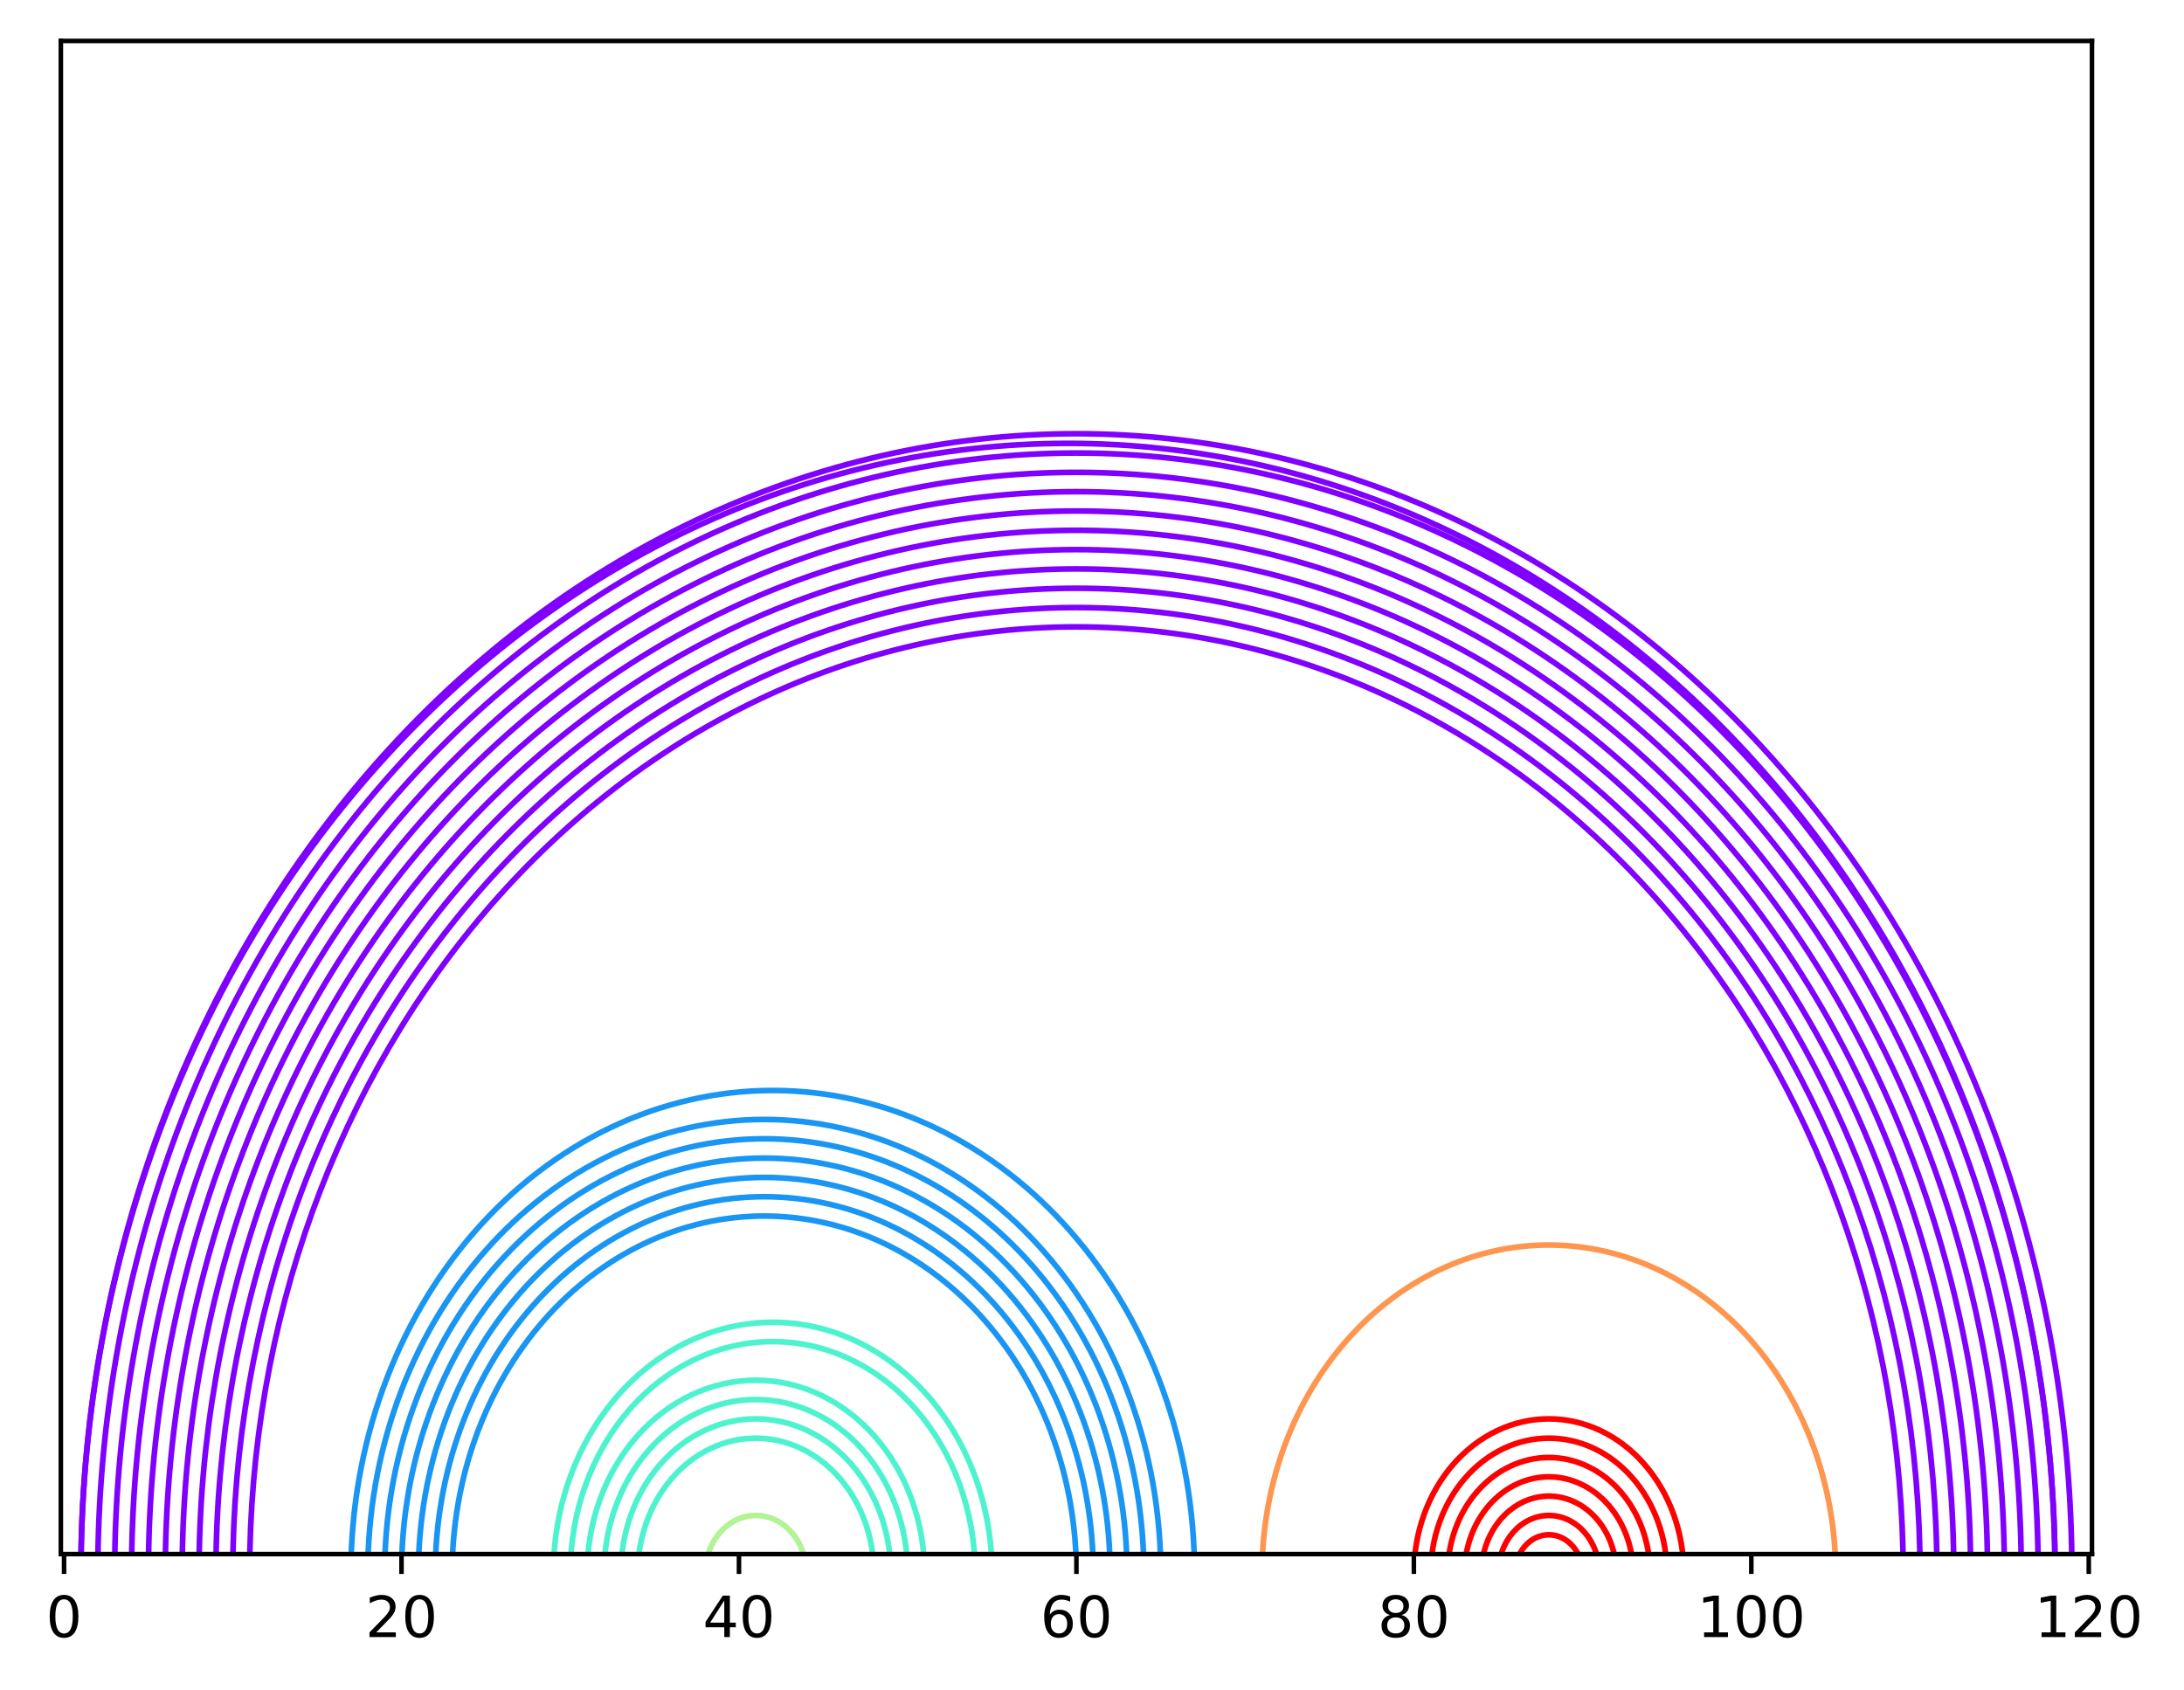 <?xml version="1.0" encoding="utf-8" standalone="no"?>
<!DOCTYPE svg PUBLIC "-//W3C//DTD SVG 1.1//EN"
  "http://www.w3.org/Graphics/SVG/1.1/DTD/svg11.dtd">
<!-- Created with matplotlib (https://matplotlib.org/) -->
<svg height="297.19pt" version="1.1" viewBox="0 0 384 297.19" width="384pt" xmlns="http://www.w3.org/2000/svg" xmlns:xlink="http://www.w3.org/1999/xlink">
 <defs>
  <style type="text/css">
*{stroke-linecap:butt;stroke-linejoin:round;}
  </style>
 </defs>
 <g id="figure_1">
  <g id="patch_1">
   <path d="M 0 297.19 
L 384 297.19 
L 384 0 
L 0 0 
z
" style="fill:#ffffff;"/>
  </g>
  <g id="axes_1">
   <g id="patch_2">
    <path d="M 10.7 273.312 
L 367.82 273.312 
L 367.82 7.2 
L 10.7 7.2 
z
" style="fill:#ffffff;"/>
   </g>
   <g id="patch_3">
    <path clip-path="url(#p79aad09deb)" d="M 14.23 276.709 
C 14.23 302.807 18.719 328.651 27.441 352.762 
C 36.162 376.873 48.946 398.782 65.061 417.236 
C 81.176 435.69 100.308 450.329 121.363 460.316 
C 142.418 470.303 164.987 475.444 187.777 475.444 
C 210.567 475.444 233.135 470.303 254.19 460.316 
C 275.245 450.329 294.378 435.69 310.493 417.236 
C 326.607 398.782 339.391 376.873 348.113 352.762 
C 356.834 328.651 361.323 302.807 361.323 276.709 
C 361.323 250.612 356.834 224.768 348.113 200.657 
C 339.391 176.546 326.607 154.636 310.493 136.183 
C 294.378 117.729 275.245 103.089 254.19 93.102 
C 233.135 83.115 210.567 77.974 187.777 77.974 
C 164.987 77.974 142.418 83.115 121.363 93.102 
C 100.308 103.089 81.176 117.729 65.061 136.183 
C 48.946 154.636 36.162 176.546 27.441 200.657 
C 18.719 224.768 14.23 250.612 14.23 276.709 
" style="fill:none;stroke:#8000ff;stroke-linejoin:miter;"/>
   </g>
   <g id="patch_4">
    <path clip-path="url(#p79aad09deb)" d="M 14.23 276.709 
C 14.23 303.03 18.758 329.095 27.554 353.412 
C 36.349 377.729 49.243 399.825 65.495 418.437 
C 81.748 437.048 101.044 451.813 122.279 461.885 
C 143.514 471.958 166.275 477.142 189.26 477.142 
C 212.245 477.142 235.006 471.958 256.241 461.885 
C 277.476 451.813 296.772 437.048 313.025 418.437 
C 329.277 399.825 342.171 377.729 350.966 353.412 
C 359.762 329.095 364.29 303.03 364.29 276.709 
C 364.29 250.389 359.762 224.324 350.966 200.007 
C 342.171 175.69 329.277 153.593 313.025 134.981 
C 296.772 116.37 277.476 101.605 256.241 91.533 
C 235.006 81.46 212.245 76.276 189.26 76.276 
C 166.275 76.276 143.514 81.46 122.279 91.533 
C 101.044 101.605 81.748 116.37 65.495 134.981 
C 49.243 153.593 36.349 175.69 27.554 200.007 
C 18.758 224.324 14.23 250.389 14.23 276.709 
" style="fill:none;stroke:#8000ff;stroke-linejoin:miter;"/>
   </g>
   <g id="patch_5">
    <path clip-path="url(#p79aad09deb)" d="M 17.197 276.709 
C 17.197 302.584 21.648 328.207 30.294 352.112 
C 38.941 376.017 51.616 397.739 67.593 416.035 
C 83.57 434.331 102.539 448.845 123.414 458.747 
C 144.289 468.649 166.665 473.745 189.26 473.745 
C 211.855 473.745 234.231 468.649 255.106 458.747 
C 275.981 448.845 294.95 434.331 310.927 416.035 
C 326.904 397.739 339.579 376.017 348.226 352.112 
C 356.872 328.207 361.323 302.584 361.323 276.709 
C 361.323 250.835 356.872 225.212 348.226 201.307 
C 339.579 177.402 326.904 155.68 310.927 137.384 
C 294.95 119.088 275.981 104.573 255.106 94.672 
C 234.231 84.77 211.855 79.673 189.26 79.673 
C 166.665 79.673 144.289 84.77 123.414 94.672 
C 102.539 104.573 83.57 119.088 67.593 137.384 
C 51.616 155.68 38.941 177.402 30.294 201.307 
C 21.648 225.212 17.197 250.835 17.197 276.709 
" style="fill:none;stroke:#8000ff;stroke-linejoin:miter;"/>
   </g>
   <g id="patch_6">
    <path clip-path="url(#p79aad09deb)" d="M 20.163 276.709 
C 20.163 302.138 24.537 327.319 33.035 350.812 
C 41.533 374.304 53.989 395.652 69.691 413.633 
C 85.392 431.613 104.034 445.877 124.55 455.608 
C 145.065 465.339 167.054 470.348 189.26 470.348 
C 211.466 470.348 233.455 465.339 253.97 455.608 
C 274.486 445.877 293.128 431.613 308.829 413.633 
C 324.531 395.652 336.987 374.304 345.485 350.812 
C 353.983 327.319 358.357 302.138 358.357 276.709 
C 358.357 251.281 353.983 226.1 345.485 202.607 
C 336.987 179.114 324.531 157.766 308.829 139.786 
C 293.128 121.805 274.486 107.541 253.97 97.81 
C 233.455 88.079 211.466 83.07 189.26 83.07 
C 167.054 83.07 145.065 88.079 124.55 97.81 
C 104.034 107.541 85.392 121.805 69.691 139.786 
C 53.989 157.766 41.533 179.114 33.035 202.607 
C 24.537 226.1 20.163 251.281 20.163 276.709 
" style="fill:none;stroke:#8000ff;stroke-linejoin:miter;"/>
   </g>
   <g id="patch_7">
    <path clip-path="url(#p79aad09deb)" d="M 23.13 276.709 
C 23.13 301.691 27.427 326.431 35.776 349.512 
C 44.125 372.592 56.362 393.565 71.788 411.23 
C 87.215 428.896 105.529 442.909 125.685 452.47 
C 145.84 462.03 167.444 466.951 189.26 466.951 
C 211.076 466.951 232.68 462.03 252.835 452.47 
C 272.991 442.909 291.305 428.896 306.732 411.23 
C 322.158 393.565 334.395 372.592 342.744 349.512 
C 351.093 326.431 355.39 301.691 355.39 276.709 
C 355.39 251.727 351.093 226.987 342.744 203.907 
C 334.395 180.826 322.158 159.853 306.732 142.188 
C 291.305 124.523 272.991 110.509 252.835 100.949 
C 232.68 91.388 211.076 86.467 189.26 86.467 
C 167.444 86.467 145.84 91.388 125.685 100.949 
C 105.529 110.509 87.215 124.523 71.788 142.188 
C 56.362 159.853 44.125 180.826 35.776 203.907 
C 27.427 226.987 23.13 251.727 23.13 276.709 
" style="fill:none;stroke:#8000ff;stroke-linejoin:miter;"/>
   </g>
   <g id="patch_8">
    <path clip-path="url(#p79aad09deb)" d="M 26.097 276.709 
C 26.097 301.245 30.317 325.543 38.517 348.212 
C 46.716 370.88 58.735 391.479 73.886 408.828 
C 89.037 426.178 107.025 439.941 126.82 449.331 
C 146.616 458.721 167.834 463.554 189.26 463.554 
C 210.686 463.554 231.904 458.721 251.7 449.331 
C 271.495 439.941 289.483 426.178 304.634 408.828 
C 319.785 391.479 331.804 370.88 340.003 348.212 
C 348.203 325.543 352.423 301.245 352.423 276.709 
C 352.423 252.173 348.203 227.875 340.003 205.207 
C 331.804 182.538 319.785 161.94 304.634 144.59 
C 289.483 127.24 271.495 113.477 251.7 104.087 
C 231.904 94.698 210.686 89.865 189.26 89.865 
C 167.834 89.865 146.616 94.698 126.82 104.087 
C 107.025 113.477 89.037 127.24 73.886 144.59 
C 58.735 161.94 46.716 182.538 38.517 205.207 
C 30.317 227.875 26.097 252.173 26.097 276.709 
" style="fill:none;stroke:#8000ff;stroke-linejoin:miter;"/>
   </g>
   <g id="patch_9">
    <path clip-path="url(#p79aad09deb)" d="M 29.063 276.709 
C 29.063 300.799 33.207 324.655 41.258 346.911 
C 49.308 369.168 61.109 389.392 75.984 406.426 
C 90.859 423.46 108.52 436.974 127.955 446.192 
C 147.391 455.411 168.223 460.157 189.26 460.157 
C 210.297 460.157 231.129 455.411 250.565 446.192 
C 270 436.974 287.661 423.46 302.536 406.426 
C 317.411 389.392 329.212 369.168 337.262 346.911 
C 345.313 324.655 349.457 300.799 349.457 276.709 
C 349.457 252.619 345.313 228.763 337.262 206.507 
C 329.212 184.251 317.411 164.027 302.536 146.992 
C 287.661 129.958 270 116.445 250.565 107.226 
C 231.129 98.007 210.297 93.262 189.26 93.262 
C 168.223 93.262 147.391 98.007 127.955 107.226 
C 108.52 116.445 90.859 129.958 75.984 146.992 
C 61.109 164.027 49.308 184.251 41.258 206.507 
C 33.207 228.763 29.063 252.619 29.063 276.709 
" style="fill:none;stroke:#8000ff;stroke-linejoin:miter;"/>
   </g>
   <g id="patch_10">
    <path clip-path="url(#p79aad09deb)" d="M 32.03 276.709 
C 32.03 300.353 36.097 323.767 43.998 345.611 
C 51.9 367.456 63.482 387.305 78.082 404.024 
C 92.681 420.743 110.015 434.006 129.091 443.054 
C 148.166 452.102 168.613 456.759 189.26 456.759 
C 209.907 456.759 230.354 452.102 249.429 443.054 
C 268.505 434.006 285.839 420.743 300.438 404.024 
C 315.038 387.305 326.62 367.456 334.522 345.611 
C 342.423 323.767 346.49 300.353 346.49 276.709 
C 346.49 253.065 342.423 229.651 334.522 207.807 
C 326.62 185.963 315.038 166.113 300.438 149.394 
C 285.839 132.676 268.505 119.413 249.429 110.364 
C 230.354 101.316 209.907 96.659 189.26 96.659 
C 168.613 96.659 148.166 101.316 129.091 110.364 
C 110.015 119.413 92.681 132.676 78.082 149.394 
C 63.482 166.113 51.9 185.963 43.998 207.807 
C 36.097 229.651 32.03 253.065 32.03 276.709 
" style="fill:none;stroke:#8000ff;stroke-linejoin:miter;"/>
   </g>
   <g id="patch_11">
    <path clip-path="url(#p79aad09deb)" d="M 34.997 276.709 
C 34.997 299.907 38.987 322.879 46.739 344.311 
C 54.491 365.743 65.855 385.218 80.179 401.622 
C 94.504 418.025 111.51 431.038 130.226 439.915 
C 148.942 448.793 169.002 453.362 189.26 453.362 
C 209.518 453.362 229.578 448.793 248.294 439.915 
C 267.01 431.038 284.016 418.025 298.341 401.622 
C 312.665 385.218 324.029 365.743 331.781 344.311 
C 339.533 322.879 343.523 299.907 343.523 276.709 
C 343.523 253.511 339.533 230.539 331.781 209.107 
C 324.029 187.675 312.665 168.2 298.341 151.797 
C 284.016 135.393 267.01 122.38 248.294 113.503 
C 229.578 104.626 209.518 100.056 189.26 100.056 
C 169.002 100.056 148.942 104.626 130.226 113.503 
C 111.51 122.38 94.504 135.393 80.179 151.797 
C 65.855 168.2 54.491 187.675 46.739 209.107 
C 38.987 230.539 34.997 253.511 34.997 276.709 
" style="fill:none;stroke:#8000ff;stroke-linejoin:miter;"/>
   </g>
   <g id="patch_12">
    <path clip-path="url(#p79aad09deb)" d="M 37.963 276.709 
C 37.963 299.461 41.877 321.991 49.48 343.011 
C 57.083 364.031 68.228 383.132 82.277 399.22 
C 96.326 415.308 113.005 428.07 131.361 436.777 
C 149.717 445.483 169.392 449.965 189.26 449.965 
C 209.128 449.965 228.803 445.483 247.159 436.777 
C 265.515 428.07 282.194 415.308 296.243 399.22 
C 310.292 383.132 321.437 364.031 329.04 343.011 
C 336.643 321.991 340.557 299.461 340.557 276.709 
C 340.557 253.957 336.643 231.427 329.04 210.407 
C 321.437 189.387 310.292 170.287 296.243 154.199 
C 282.194 138.111 265.515 125.348 247.159 116.642 
C 228.803 107.935 209.128 103.453 189.26 103.453 
C 169.392 103.453 149.717 107.935 131.361 116.642 
C 113.005 125.348 96.326 138.111 82.277 154.199 
C 68.228 170.287 57.083 189.387 49.48 210.407 
C 41.877 231.427 37.963 253.957 37.963 276.709 
" style="fill:none;stroke:#8000ff;stroke-linejoin:miter;"/>
   </g>
   <g id="patch_13">
    <path clip-path="url(#p79aad09deb)" d="M 40.93 276.709 
C 40.93 299.015 44.767 321.104 52.221 341.711 
C 59.675 362.319 70.601 381.045 84.375 396.817 
C 98.148 412.59 114.501 425.102 132.496 433.638 
C 150.492 442.174 169.781 446.568 189.26 446.568 
C 208.739 446.568 228.028 442.174 246.024 433.638 
C 264.019 425.102 280.372 412.59 294.145 396.817 
C 307.919 381.045 318.845 362.319 326.299 341.711 
C 333.753 321.104 337.59 299.015 337.59 276.709 
C 337.59 254.404 333.753 232.315 326.299 211.707 
C 318.845 191.099 307.919 172.373 294.145 156.601 
C 280.372 140.828 264.019 128.316 246.024 119.78 
C 228.028 111.244 208.739 106.85 189.26 106.85 
C 169.781 106.85 150.492 111.244 132.496 119.78 
C 114.501 128.316 98.148 140.828 84.375 156.601 
C 70.601 172.373 59.675 191.099 52.221 211.707 
C 44.767 232.315 40.93 254.404 40.93 276.709 
" style="fill:none;stroke:#8000ff;stroke-linejoin:miter;"/>
   </g>
   <g id="patch_14">
    <path clip-path="url(#p79aad09deb)" d="M 43.896 276.709 
C 43.896 298.569 47.656 320.216 54.961 340.411 
C 62.267 360.607 72.974 378.958 86.472 394.415 
C 99.97 409.872 115.996 422.134 133.632 430.5 
C 151.268 438.865 170.171 443.171 189.26 443.171 
C 208.349 443.171 227.252 438.865 244.888 430.5 
C 262.524 422.134 278.55 409.872 292.048 394.415 
C 305.546 378.958 316.253 360.607 323.559 340.411 
C 330.864 320.216 334.624 298.569 334.624 276.709 
C 334.624 254.85 330.864 233.203 323.559 213.007 
C 316.253 192.812 305.546 174.46 292.048 159.003 
C 278.55 143.546 262.524 131.284 244.888 122.919 
C 227.252 114.553 208.349 110.248 189.26 110.248 
C 170.171 110.248 151.268 114.553 133.632 122.919 
C 115.996 131.284 99.97 143.546 86.472 159.003 
C 72.974 174.46 62.267 192.812 54.961 213.007 
C 47.656 233.203 43.896 254.85 43.896 276.709 
" style="fill:none;stroke:#8000ff;stroke-linejoin:miter;"/>
   </g>
   <g id="patch_15">
    <path clip-path="url(#p79aad09deb)" d="M 61.696 276.709 
C 61.696 287.862 63.614 298.906 67.341 309.21 
C 71.068 319.514 76.532 328.877 83.418 336.763 
C 90.305 344.65 98.481 350.906 107.479 355.174 
C 116.477 359.442 126.122 361.639 135.861 361.639 
C 145.6 361.639 155.245 359.442 164.243 355.174 
C 173.241 350.906 181.417 344.65 188.304 336.763 
C 195.19 328.877 200.654 319.514 204.381 309.21 
C 208.108 298.906 210.026 287.862 210.026 276.709 
C 210.026 265.556 208.108 254.512 204.381 244.208 
C 200.654 233.904 195.19 224.541 188.304 216.655 
C 181.417 208.769 173.241 202.513 164.243 198.245 
C 155.245 193.977 145.6 191.78 135.861 191.78 
C 126.122 191.78 116.477 193.977 107.479 198.245 
C 98.481 202.513 90.305 208.769 83.418 216.655 
C 76.532 224.541 71.068 233.904 67.341 244.208 
C 63.614 254.512 61.696 265.556 61.696 276.709 
" style="fill:none;stroke:#1996f3;stroke-linejoin:miter;"/>
   </g>
   <g id="patch_16">
    <path clip-path="url(#p79aad09deb)" d="M 64.663 276.709 
C 64.663 287.193 66.466 297.575 69.969 307.26 
C 73.473 316.946 78.608 325.747 85.082 333.16 
C 91.555 340.573 99.241 346.454 107.699 350.466 
C 116.157 354.478 125.223 356.543 134.378 356.543 
C 143.533 356.543 152.599 354.478 161.057 350.466 
C 169.515 346.454 177.2 340.573 183.674 333.16 
C 190.147 325.747 195.283 316.946 198.786 307.26 
C 202.29 297.575 204.093 287.193 204.093 276.709 
C 204.093 266.226 202.29 255.844 198.786 246.158 
C 195.283 236.473 190.147 227.671 183.674 220.258 
C 177.2 212.845 169.515 206.964 161.057 202.953 
C 152.599 198.941 143.533 196.876 134.378 196.876 
C 125.223 196.876 116.157 198.941 107.699 202.953 
C 99.241 206.964 91.555 212.845 85.082 220.258 
C 78.608 227.671 73.473 236.473 69.969 246.158 
C 66.466 255.844 64.663 266.226 64.663 276.709 
" style="fill:none;stroke:#1996f3;stroke-linejoin:miter;"/>
   </g>
   <g id="patch_17">
    <path clip-path="url(#p79aad09deb)" d="M 67.629 276.709 
C 67.629 286.747 69.356 296.687 72.71 305.96 
C 76.064 315.234 80.981 323.66 87.179 330.758 
C 93.377 337.856 100.736 343.486 108.834 347.327 
C 116.932 351.168 125.612 353.146 134.378 353.146 
C 143.143 353.146 151.823 351.168 159.921 347.327 
C 168.02 343.486 175.378 337.856 181.576 330.758 
C 187.774 323.66 192.691 315.234 196.045 305.96 
C 199.4 296.687 201.126 286.747 201.126 276.709 
C 201.126 266.672 199.4 256.732 196.045 247.458 
C 192.691 238.185 187.774 229.758 181.576 222.66 
C 175.378 215.563 168.02 209.932 159.921 206.091 
C 151.823 202.25 143.143 200.273 134.378 200.273 
C 125.612 200.273 116.932 202.25 108.834 206.091 
C 100.736 209.932 93.377 215.563 87.179 222.66 
C 80.981 229.758 76.064 238.185 72.71 247.458 
C 69.356 256.732 67.629 266.672 67.629 276.709 
" style="fill:none;stroke:#1996f3;stroke-linejoin:miter;"/>
   </g>
   <g id="patch_18">
    <path clip-path="url(#p79aad09deb)" d="M 70.596 276.709 
C 70.596 286.301 72.246 295.799 75.451 304.66 
C 78.656 313.521 83.355 321.574 89.277 328.356 
C 95.2 335.138 102.231 340.518 109.969 344.189 
C 117.708 347.859 126.002 349.748 134.378 349.748 
C 142.754 349.748 151.048 347.859 158.786 344.189 
C 166.524 340.518 173.556 335.138 179.478 328.356 
C 185.401 321.574 190.099 313.521 193.305 304.66 
C 196.51 295.799 198.16 286.301 198.16 276.709 
C 198.16 267.118 196.51 257.62 193.305 248.758 
C 190.099 239.897 185.401 231.845 179.478 225.063 
C 173.556 218.28 166.524 212.9 158.786 209.23 
C 151.048 205.559 142.754 203.67 134.378 203.67 
C 126.002 203.67 117.708 205.559 109.969 209.23 
C 102.231 212.9 95.2 218.28 89.277 225.063 
C 83.355 231.845 78.656 239.897 75.451 248.758 
C 72.246 257.62 70.596 267.118 70.596 276.709 
" style="fill:none;stroke:#1996f3;stroke-linejoin:miter;"/>
   </g>
   <g id="patch_19">
    <path clip-path="url(#p79aad09deb)" d="M 73.562 276.709 
C 73.562 285.854 75.135 294.911 78.192 303.36 
C 81.248 311.809 85.728 319.487 91.375 325.954 
C 97.022 332.42 103.726 337.55 111.105 341.05 
C 118.483 344.55 126.392 346.351 134.378 346.351 
C 142.364 346.351 150.273 344.55 157.651 341.05 
C 165.029 337.55 171.734 332.42 177.381 325.954 
C 183.028 319.487 187.508 311.809 190.564 303.36 
C 193.62 294.911 195.193 285.854 195.193 276.709 
C 195.193 267.564 193.62 258.507 190.564 250.058 
C 187.508 241.609 183.028 233.932 177.381 227.465 
C 171.734 220.998 165.029 215.868 157.651 212.368 
C 150.273 208.869 142.364 207.067 134.378 207.067 
C 126.392 207.067 118.483 208.869 111.105 212.368 
C 103.726 215.868 97.022 220.998 91.375 227.465 
C 85.728 233.932 81.248 241.609 78.192 250.058 
C 75.135 258.507 73.562 267.564 73.562 276.709 
" style="fill:none;stroke:#1996f3;stroke-linejoin:miter;"/>
   </g>
   <g id="patch_20">
    <path clip-path="url(#p79aad09deb)" d="M 76.529 276.709 
C 76.529 285.408 78.025 294.023 80.932 302.06 
C 83.84 310.097 88.101 317.4 93.473 323.551 
C 98.844 329.703 105.222 334.582 112.24 337.911 
C 119.258 341.241 126.781 342.954 134.378 342.954 
C 141.974 342.954 149.497 341.241 156.516 337.911 
C 163.534 334.582 169.911 329.703 175.283 323.551 
C 180.655 317.4 184.916 310.097 187.823 302.06 
C 190.73 294.023 192.227 285.408 192.227 276.709 
C 192.227 268.01 190.73 259.395 187.823 251.358 
C 184.916 243.321 180.655 236.018 175.283 229.867 
C 169.911 223.716 163.534 218.836 156.516 215.507 
C 149.497 212.178 141.974 210.464 134.378 210.464 
C 126.781 210.464 119.258 212.178 112.24 215.507 
C 105.222 218.836 98.844 223.716 93.473 229.867 
C 88.101 236.018 83.84 243.321 80.932 251.358 
C 78.025 259.395 76.529 268.01 76.529 276.709 
" style="fill:none;stroke:#1996f3;stroke-linejoin:miter;"/>
   </g>
   <g id="patch_21">
    <path clip-path="url(#p79aad09deb)" d="M 79.496 276.709 
C 79.496 284.962 80.915 293.135 83.673 300.76 
C 86.431 308.385 90.474 315.313 95.57 321.149 
C 100.666 326.985 106.717 331.615 113.375 334.773 
C 120.034 337.931 127.171 339.557 134.378 339.557 
C 141.585 339.557 148.722 337.931 155.38 334.773 
C 162.039 331.615 168.089 326.985 173.185 321.149 
C 178.282 315.313 182.324 308.385 185.082 300.76 
C 187.84 293.135 189.26 284.962 189.26 276.709 
C 189.26 268.456 187.84 260.283 185.082 252.658 
C 182.324 245.034 178.282 238.105 173.185 232.269 
C 168.089 226.433 162.039 221.804 155.38 218.645 
C 148.722 215.487 141.585 213.861 134.378 213.861 
C 127.171 213.861 120.034 215.487 113.375 218.645 
C 106.717 221.804 100.666 226.433 95.57 232.269 
C 90.474 238.105 86.431 245.034 83.673 252.658 
C 80.915 260.283 79.496 268.456 79.496 276.709 
" style="fill:none;stroke:#1996f3;stroke-linejoin:miter;"/>
   </g>
   <g id="patch_22">
    <path clip-path="url(#p79aad09deb)" d="M 97.295 276.709 
C 97.295 282.509 98.293 288.252 100.231 293.61 
C 102.169 298.968 105.01 303.836 108.591 307.937 
C 112.172 312.038 116.424 315.291 121.103 317.511 
C 125.781 319.73 130.797 320.872 135.861 320.872 
C 140.926 320.872 145.941 319.73 150.62 317.511 
C 155.299 315.291 159.55 312.038 163.131 307.937 
C 166.712 303.836 169.553 298.968 171.491 293.61 
C 173.429 288.252 174.427 282.509 174.427 276.709 
C 174.427 270.91 173.429 265.167 171.491 259.809 
C 169.553 254.451 166.712 249.582 163.131 245.481 
C 159.55 241.38 155.299 238.127 150.62 235.908 
C 145.941 233.688 140.926 232.546 135.861 232.546 
C 130.797 232.546 125.781 233.688 121.103 235.908 
C 116.424 238.127 112.172 241.38 108.591 245.481 
C 105.01 249.582 102.169 254.451 100.231 259.809 
C 98.293 265.167 97.295 270.91 97.295 276.709 
" style="fill:none;stroke:#4df3ce;stroke-linejoin:miter;"/>
   </g>
   <g id="patch_23">
    <path clip-path="url(#p79aad09deb)" d="M 100.262 276.709 
C 100.262 282.063 101.183 287.364 102.972 292.31 
C 104.761 297.256 107.383 301.75 110.689 305.535 
C 113.994 309.321 117.919 312.323 122.238 314.372 
C 126.557 316.421 131.186 317.475 135.861 317.475 
C 140.536 317.475 145.165 316.421 149.484 314.372 
C 153.803 312.323 157.728 309.321 161.034 305.535 
C 164.339 301.75 166.962 297.256 168.751 292.31 
C 170.54 287.364 171.46 282.063 171.46 276.709 
C 171.46 271.356 170.54 266.055 168.751 261.109 
C 166.962 256.163 164.339 251.669 161.034 247.883 
C 157.728 244.098 153.803 241.095 149.484 239.046 
C 145.165 236.998 140.536 235.943 135.861 235.943 
C 131.186 235.943 126.557 236.998 122.238 239.046 
C 117.919 241.095 113.994 244.098 110.689 247.883 
C 107.383 251.669 104.761 256.163 102.972 261.109 
C 101.183 266.055 100.262 271.356 100.262 276.709 
" style="fill:none;stroke:#4df3ce;stroke-linejoin:miter;"/>
   </g>
   <g id="patch_24">
    <path clip-path="url(#p79aad09deb)" d="M 103.228 276.709 
C 103.228 281.17 103.996 285.588 105.487 289.71 
C 106.977 293.831 109.163 297.576 111.917 300.731 
C 114.672 303.885 117.943 306.388 121.542 308.095 
C 125.141 309.802 128.999 310.681 132.894 310.681 
C 136.79 310.681 140.648 309.802 144.247 308.095 
C 147.846 306.388 151.117 303.885 153.872 300.731 
C 156.626 297.576 158.812 293.831 160.302 289.71 
C 161.793 285.588 162.561 281.17 162.561 276.709 
C 162.561 272.248 161.793 267.83 160.302 263.709 
C 158.812 259.587 156.626 255.842 153.872 252.688 
C 151.117 249.533 147.846 247.031 144.247 245.323 
C 140.648 243.616 136.79 242.737 132.894 242.737 
C 128.999 242.737 125.141 243.616 121.542 245.323 
C 117.943 247.031 114.672 249.533 111.917 252.688 
C 109.163 255.842 106.977 259.587 105.487 263.709 
C 103.996 267.83 103.228 272.248 103.228 276.709 
" style="fill:none;stroke:#4df3ce;stroke-linejoin:miter;"/>
   </g>
   <g id="patch_25">
    <path clip-path="url(#p79aad09deb)" d="M 106.195 276.709 
C 106.195 280.724 106.886 284.7 108.227 288.41 
C 109.569 292.119 111.536 295.49 114.015 298.329 
C 116.494 301.168 119.438 303.42 122.677 304.956 
C 125.916 306.493 129.388 307.284 132.894 307.284 
C 136.401 307.284 139.873 306.493 143.112 304.956 
C 146.351 303.42 149.295 301.168 151.774 298.329 
C 154.253 295.49 156.22 292.119 157.562 288.41 
C 158.903 284.7 159.594 280.724 159.594 276.709 
C 159.594 272.694 158.903 268.718 157.562 265.009 
C 156.22 261.299 154.253 257.929 151.774 255.09 
C 149.295 252.251 146.351 249.998 143.112 248.462 
C 139.873 246.925 136.401 246.135 132.894 246.135 
C 129.388 246.135 125.916 246.925 122.677 248.462 
C 119.438 249.998 116.494 252.251 114.015 255.09 
C 111.536 257.929 109.569 261.299 108.227 265.009 
C 106.886 268.718 106.195 272.694 106.195 276.709 
" style="fill:none;stroke:#4df3ce;stroke-linejoin:miter;"/>
   </g>
   <g id="patch_26">
    <path clip-path="url(#p79aad09deb)" d="M 109.162 276.709 
C 109.162 280.278 109.776 283.812 110.968 287.11 
C 112.161 290.407 113.909 293.403 116.113 295.926 
C 118.317 298.45 120.933 300.452 123.812 301.818 
C 126.692 303.184 129.778 303.887 132.894 303.887 
C 136.011 303.887 139.097 303.184 141.977 301.818 
C 144.856 300.452 147.472 298.45 149.676 295.926 
C 151.88 293.403 153.628 290.407 154.821 287.11 
C 156.013 283.812 156.627 280.278 156.627 276.709 
C 156.627 273.14 156.013 269.606 154.821 266.309 
C 153.628 263.012 151.88 260.015 149.676 257.492 
C 147.472 254.968 144.856 252.966 141.977 251.601 
C 139.097 250.235 136.011 249.532 132.894 249.532 
C 129.778 249.532 126.692 250.235 123.812 251.601 
C 120.933 252.966 118.317 254.968 116.113 257.492 
C 113.909 260.015 112.161 263.012 110.968 266.309 
C 109.776 269.606 109.162 273.14 109.162 276.709 
" style="fill:none;stroke:#4df3ce;stroke-linejoin:miter;"/>
   </g>
   <g id="patch_27">
    <path clip-path="url(#p79aad09deb)" d="M 112.128 276.709 
C 112.128 279.832 112.665 282.924 113.709 285.809 
C 114.753 288.695 116.282 291.316 118.211 293.524 
C 120.139 295.732 122.428 297.484 124.948 298.679 
C 127.467 299.874 130.167 300.489 132.894 300.489 
C 135.621 300.489 138.322 299.874 140.841 298.679 
C 143.361 297.484 145.65 295.732 147.578 293.524 
C 149.507 291.316 151.036 288.695 152.08 285.809 
C 153.124 282.924 153.661 279.832 153.661 276.709 
C 153.661 273.586 153.124 270.494 152.08 267.609 
C 151.036 264.724 149.507 262.102 147.578 259.894 
C 145.65 257.686 143.361 255.934 140.841 254.739 
C 138.322 253.544 135.621 252.929 132.894 252.929 
C 130.167 252.929 127.467 253.544 124.948 254.739 
C 122.428 255.934 120.139 257.686 118.211 259.894 
C 116.282 262.102 114.753 264.724 113.709 267.609 
C 112.665 270.494 112.128 273.586 112.128 276.709 
" style="fill:none;stroke:#4df3ce;stroke-linejoin:miter;"/>
   </g>
   <g id="patch_28">
    <path clip-path="url(#p79aad09deb)" d="M 123.995 276.709 
C 123.995 278.048 124.225 279.373 124.672 280.609 
C 125.119 281.846 125.775 282.969 126.601 283.916 
C 127.428 284.862 128.409 285.613 129.489 286.125 
C 130.568 286.637 131.726 286.901 132.894 286.901 
C 134.063 286.901 135.221 286.637 136.3 286.125 
C 137.38 285.613 138.361 284.862 139.188 283.916 
C 140.014 282.969 140.67 281.846 141.117 280.609 
C 141.564 279.373 141.794 278.048 141.794 276.709 
C 141.794 275.371 141.564 274.046 141.117 272.809 
C 140.67 271.573 140.014 270.449 139.188 269.503 
C 138.361 268.556 137.38 267.806 136.3 267.293 
C 135.221 266.781 134.063 266.518 132.894 266.518 
C 131.726 266.518 130.568 266.781 129.489 267.293 
C 128.409 267.806 127.428 268.556 126.601 269.503 
C 125.775 270.449 125.119 271.573 124.672 272.809 
C 124.225 274.046 123.995 275.371 123.995 276.709 
" style="fill:none;stroke:#b2f396;stroke-linejoin:miter;"/>
   </g>
   <g id="patch_29">
    <path clip-path="url(#p79aad09deb)" d="M 221.893 276.709 
C 221.893 284.293 223.197 291.803 225.732 298.81 
C 228.266 305.817 231.981 312.183 236.664 317.546 
C 241.347 322.909 246.907 327.163 253.025 330.065 
C 259.144 332.967 265.702 334.461 272.325 334.461 
C 278.948 334.461 285.506 332.967 291.625 330.065 
C 297.743 327.163 303.303 322.909 307.986 317.546 
C 312.669 312.183 316.384 305.817 318.918 298.81 
C 321.453 291.803 322.757 284.293 322.757 276.709 
C 322.757 269.125 321.453 261.615 318.918 254.608 
C 316.384 247.602 312.669 241.235 307.986 235.872 
C 303.303 230.51 297.743 226.256 291.625 223.353 
C 285.506 220.451 278.948 218.957 272.325 218.957 
C 265.702 218.957 259.144 220.451 253.025 223.353 
C 246.907 226.256 241.347 230.51 236.664 235.872 
C 231.981 241.235 228.266 247.602 225.732 254.608 
C 223.197 261.615 221.893 269.125 221.893 276.709 
" style="fill:none;stroke:#ff964f;stroke-linejoin:miter;"/>
   </g>
   <g id="patch_30">
    <path clip-path="url(#p79aad09deb)" d="M 248.592 276.709 
C 248.592 280.278 249.206 283.812 250.399 287.11 
C 251.591 290.407 253.34 293.403 255.543 295.926 
C 257.747 298.45 260.363 300.452 263.243 301.818 
C 266.122 303.184 269.208 303.887 272.325 303.887 
C 275.442 303.887 278.528 303.184 281.407 301.818 
C 284.286 300.452 286.903 298.45 289.107 295.926 
C 291.31 293.403 293.059 290.407 294.251 287.11 
C 295.444 283.812 296.058 280.278 296.058 276.709 
C 296.058 273.14 295.444 269.606 294.251 266.309 
C 293.059 263.012 291.31 260.015 289.107 257.492 
C 286.903 254.968 284.286 252.966 281.407 251.601 
C 278.528 250.235 275.442 249.532 272.325 249.532 
C 269.208 249.532 266.122 250.235 263.243 251.601 
C 260.363 252.966 257.747 254.968 255.543 257.492 
C 253.34 260.015 251.591 263.012 250.399 266.309 
C 249.206 269.606 248.592 273.14 248.592 276.709 
" style="fill:none;stroke:#ff0000;stroke-linejoin:miter;"/>
   </g>
   <g id="patch_31">
    <path clip-path="url(#p79aad09deb)" d="M 251.559 276.709 
C 251.559 279.832 252.096 282.924 253.139 285.809 
C 254.183 288.695 255.713 291.316 257.641 293.524 
C 259.569 295.732 261.859 297.484 264.378 298.679 
C 266.897 299.874 269.598 300.489 272.325 300.489 
C 275.052 300.489 277.752 299.874 280.272 298.679 
C 282.791 297.484 285.081 295.732 287.009 293.524 
C 288.937 291.316 290.467 288.695 291.51 285.809 
C 292.554 282.924 293.091 279.832 293.091 276.709 
C 293.091 273.586 292.554 270.494 291.51 267.609 
C 290.467 264.724 288.937 262.102 287.009 259.894 
C 285.081 257.686 282.791 255.934 280.272 254.739 
C 277.752 253.544 275.052 252.929 272.325 252.929 
C 269.598 252.929 266.897 253.544 264.378 254.739 
C 261.859 255.934 259.569 257.686 257.641 259.894 
C 255.713 262.102 254.183 264.724 253.139 267.609 
C 252.096 270.494 251.559 273.586 251.559 276.709 
" style="fill:none;stroke:#ff0000;stroke-linejoin:miter;"/>
   </g>
   <g id="patch_32">
    <path clip-path="url(#p79aad09deb)" d="M 254.525 276.709 
C 254.525 279.386 254.986 282.037 255.88 284.509 
C 256.775 286.982 258.086 289.229 259.739 291.122 
C 261.392 293.015 263.354 294.516 265.513 295.541 
C 267.673 296.565 269.988 297.092 272.325 297.092 
C 274.662 297.092 276.977 296.565 279.137 295.541 
C 281.296 294.516 283.258 293.015 284.911 291.122 
C 286.564 289.229 287.875 286.982 288.77 284.509 
C 289.664 282.037 290.125 279.386 290.125 276.709 
C 290.125 274.032 289.664 271.382 288.77 268.909 
C 287.875 266.436 286.564 264.189 284.911 262.296 
C 283.258 260.403 281.296 258.902 279.137 257.878 
C 276.977 256.853 274.662 256.326 272.325 256.326 
C 269.988 256.326 267.673 256.853 265.513 257.878 
C 263.354 258.902 261.392 260.403 259.739 262.296 
C 258.086 264.189 256.775 266.436 255.88 268.909 
C 254.986 271.382 254.525 274.032 254.525 276.709 
" style="fill:none;stroke:#ff0000;stroke-linejoin:miter;"/>
   </g>
   <g id="patch_33">
    <path clip-path="url(#p79aad09deb)" d="M 257.492 276.709 
C 257.492 278.94 257.876 281.149 258.621 283.209 
C 259.366 285.27 260.459 287.143 261.836 288.72 
C 263.214 290.297 264.849 291.548 266.649 292.402 
C 268.448 293.256 270.377 293.695 272.325 293.695 
C 274.273 293.695 276.202 293.256 278.001 292.402 
C 279.801 291.548 281.436 290.297 282.813 288.72 
C 284.191 287.143 285.283 285.27 286.029 283.209 
C 286.774 281.149 287.158 278.94 287.158 276.709 
C 287.158 274.479 286.774 272.27 286.029 270.209 
C 285.283 268.148 284.191 266.276 282.813 264.698 
C 281.436 263.121 279.801 261.87 278.001 261.016 
C 276.202 260.163 274.273 259.723 272.325 259.723 
C 270.377 259.723 268.448 260.163 266.649 261.016 
C 264.849 261.87 263.214 263.121 261.836 264.698 
C 260.459 266.276 259.366 268.148 258.621 270.209 
C 257.876 272.27 257.492 274.479 257.492 276.709 
" style="fill:none;stroke:#ff0000;stroke-linejoin:miter;"/>
   </g>
   <g id="patch_34">
    <path clip-path="url(#p79aad09deb)" d="M 260.459 276.709 
C 260.459 278.494 260.765 280.261 261.362 281.909 
C 261.958 283.558 262.832 285.056 263.934 286.318 
C 265.036 287.58 266.344 288.581 267.784 289.263 
C 269.224 289.946 270.767 290.298 272.325 290.298 
C 273.883 290.298 275.426 289.946 276.866 289.263 
C 278.306 288.581 279.614 287.58 280.716 286.318 
C 281.818 285.056 282.692 283.558 283.288 281.909 
C 283.884 280.261 284.191 278.494 284.191 276.709 
C 284.191 274.925 283.884 273.158 283.288 271.509 
C 282.692 269.86 281.818 268.362 280.716 267.101 
C 279.614 265.839 278.306 264.838 276.866 264.155 
C 275.426 263.472 273.883 263.12 272.325 263.12 
C 270.767 263.12 269.224 263.472 267.784 264.155 
C 266.344 264.838 265.036 265.839 263.934 267.101 
C 262.832 268.362 261.958 269.86 261.362 271.509 
C 260.765 273.158 260.459 274.925 260.459 276.709 
" style="fill:none;stroke:#ff0000;stroke-linejoin:miter;"/>
   </g>
   <g id="patch_35">
    <path clip-path="url(#p79aad09deb)" d="M 263.425 276.709 
C 263.425 278.048 263.655 279.373 264.103 280.609 
C 264.55 281.846 265.205 282.969 266.032 283.916 
C 266.858 284.862 267.839 285.613 268.919 286.125 
C 269.999 286.637 271.156 286.901 272.325 286.901 
C 273.494 286.901 274.651 286.637 275.731 286.125 
C 276.811 285.613 277.792 284.862 278.618 283.916 
C 279.444 282.969 280.1 281.846 280.547 280.609 
C 280.995 279.373 281.225 278.048 281.225 276.709 
C 281.225 275.371 280.995 274.046 280.547 272.809 
C 280.1 271.573 279.444 270.449 278.618 269.503 
C 277.792 268.556 276.811 267.806 275.731 267.293 
C 274.651 266.781 273.494 266.518 272.325 266.518 
C 271.156 266.518 269.999 266.781 268.919 267.293 
C 267.839 267.806 266.858 268.556 266.032 269.503 
C 265.205 270.449 264.55 271.573 264.103 272.809 
C 263.655 274.046 263.425 275.371 263.425 276.709 
" style="fill:none;stroke:#ff0000;stroke-linejoin:miter;"/>
   </g>
   <g id="patch_36">
    <path clip-path="url(#p79aad09deb)" d="M 266.392 276.709 
C 266.392 277.601 266.545 278.485 266.843 279.309 
C 267.142 280.134 267.579 280.883 268.13 281.514 
C 268.68 282.144 269.335 282.645 270.054 282.986 
C 270.774 283.328 271.546 283.504 272.325 283.504 
C 273.104 283.504 273.876 283.328 274.596 282.986 
C 275.315 282.645 275.969 282.144 276.52 281.514 
C 277.071 280.883 277.508 280.134 277.807 279.309 
C 278.105 278.485 278.258 277.601 278.258 276.709 
C 278.258 275.817 278.105 274.933 277.807 274.109 
C 277.508 273.285 277.071 272.536 276.52 271.905 
C 275.969 271.274 275.315 270.773 274.596 270.432 
C 273.876 270.091 273.104 269.915 272.325 269.915 
C 271.546 269.915 270.774 270.091 270.054 270.432 
C 269.335 270.773 268.68 271.274 268.13 271.905 
C 267.579 272.536 267.142 273.285 266.843 274.109 
C 266.545 274.933 266.392 275.817 266.392 276.709 
" style="fill:none;stroke:#ff0000;stroke-linejoin:miter;"/>
   </g>
   <g id="matplotlib.axis_1">
    <g id="xtick_1">
     <g id="line2d_1">
      <defs>
       <path d="M 0 0 
L 0 3.5 
" id="m8f022cd94f" style="stroke:#000000;stroke-width:0.8;"/>
      </defs>
      <g>
       <use style="stroke:#000000;stroke-width:0.8;" x="11.264" xlink:href="#m8f022cd94f" y="273.312"/>
      </g>
     </g>
     <g id="text_1">
      <!-- 0 -->
      <defs>
       <path d="M 31.781 66.406 
Q 24.172 66.406 20.328 58.906 
Q 16.5 51.422 16.5 36.375 
Q 16.5 21.391 20.328 13.891 
Q 24.172 6.391 31.781 6.391 
Q 39.453 6.391 43.281 13.891 
Q 47.125 21.391 47.125 36.375 
Q 47.125 51.422 43.281 58.906 
Q 39.453 66.406 31.781 66.406 
z
M 31.781 74.219 
Q 44.047 74.219 50.516 64.516 
Q 56.984 54.828 56.984 36.375 
Q 56.984 17.969 50.516 8.266 
Q 44.047 -1.422 31.781 -1.422 
Q 19.531 -1.422 13.062 8.266 
Q 6.594 17.969 6.594 36.375 
Q 6.594 54.828 13.062 64.516 
Q 19.531 74.219 31.781 74.219 
z
" id="DejaVuSans-48"/>
      </defs>
      <g transform="translate(8.082 287.91)scale(0.1 -0.1)">
       <use xlink:href="#DejaVuSans-48"/>
      </g>
     </g>
    </g>
    <g id="xtick_2">
     <g id="line2d_2">
      <g>
       <use style="stroke:#000000;stroke-width:0.8;" x="70.596" xlink:href="#m8f022cd94f" y="273.312"/>
      </g>
     </g>
     <g id="text_2">
      <!-- 20 -->
      <defs>
       <path d="M 19.188 8.297 
L 53.609 8.297 
L 53.609 0 
L 7.328 0 
L 7.328 8.297 
Q 12.938 14.109 22.625 23.891 
Q 32.328 33.688 34.812 36.531 
Q 39.547 41.844 41.422 45.531 
Q 43.312 49.219 43.312 52.781 
Q 43.312 58.594 39.234 62.25 
Q 35.156 65.922 28.609 65.922 
Q 23.969 65.922 18.812 64.312 
Q 13.672 62.703 7.812 59.422 
L 7.812 69.391 
Q 13.766 71.781 18.938 73 
Q 24.125 74.219 28.422 74.219 
Q 39.75 74.219 46.484 68.547 
Q 53.219 62.891 53.219 53.422 
Q 53.219 48.922 51.531 44.891 
Q 49.859 40.875 45.406 35.406 
Q 44.188 33.984 37.641 27.219 
Q 31.109 20.453 19.188 8.297 
z
" id="DejaVuSans-50"/>
      </defs>
      <g transform="translate(64.233 287.91)scale(0.1 -0.1)">
       <use xlink:href="#DejaVuSans-50"/>
       <use x="63.623" xlink:href="#DejaVuSans-48"/>
      </g>
     </g>
    </g>
    <g id="xtick_3">
     <g id="line2d_3">
      <g>
       <use style="stroke:#000000;stroke-width:0.8;" x="129.928" xlink:href="#m8f022cd94f" y="273.312"/>
      </g>
     </g>
     <g id="text_3">
      <!-- 40 -->
      <defs>
       <path d="M 37.797 64.312 
L 12.891 25.391 
L 37.797 25.391 
z
M 35.203 72.906 
L 47.609 72.906 
L 47.609 25.391 
L 58.016 25.391 
L 58.016 17.188 
L 47.609 17.188 
L 47.609 0 
L 37.797 0 
L 37.797 17.188 
L 4.891 17.188 
L 4.891 26.703 
z
" id="DejaVuSans-52"/>
      </defs>
      <g transform="translate(123.565 287.91)scale(0.1 -0.1)">
       <use xlink:href="#DejaVuSans-52"/>
       <use x="63.623" xlink:href="#DejaVuSans-48"/>
      </g>
     </g>
    </g>
    <g id="xtick_4">
     <g id="line2d_4">
      <g>
       <use style="stroke:#000000;stroke-width:0.8;" x="189.26" xlink:href="#m8f022cd94f" y="273.312"/>
      </g>
     </g>
     <g id="text_4">
      <!-- 60 -->
      <defs>
       <path d="M 33.016 40.375 
Q 26.375 40.375 22.484 35.828 
Q 18.609 31.297 18.609 23.391 
Q 18.609 15.531 22.484 10.953 
Q 26.375 6.391 33.016 6.391 
Q 39.656 6.391 43.531 10.953 
Q 47.406 15.531 47.406 23.391 
Q 47.406 31.297 43.531 35.828 
Q 39.656 40.375 33.016 40.375 
z
M 52.594 71.297 
L 52.594 62.312 
Q 48.875 64.062 45.094 64.984 
Q 41.312 65.922 37.594 65.922 
Q 27.828 65.922 22.672 59.328 
Q 17.531 52.734 16.797 39.406 
Q 19.672 43.656 24.016 45.922 
Q 28.375 48.188 33.594 48.188 
Q 44.578 48.188 50.953 41.516 
Q 57.328 34.859 57.328 23.391 
Q 57.328 12.156 50.688 5.359 
Q 44.047 -1.422 33.016 -1.422 
Q 20.359 -1.422 13.672 8.266 
Q 6.984 17.969 6.984 36.375 
Q 6.984 53.656 15.188 63.938 
Q 23.391 74.219 37.203 74.219 
Q 40.922 74.219 44.703 73.484 
Q 48.484 72.75 52.594 71.297 
z
" id="DejaVuSans-54"/>
      </defs>
      <g transform="translate(182.898 287.91)scale(0.1 -0.1)">
       <use xlink:href="#DejaVuSans-54"/>
       <use x="63.623" xlink:href="#DejaVuSans-48"/>
      </g>
     </g>
    </g>
    <g id="xtick_5">
     <g id="line2d_5">
      <g>
       <use style="stroke:#000000;stroke-width:0.8;" x="248.592" xlink:href="#m8f022cd94f" y="273.312"/>
      </g>
     </g>
     <g id="text_5">
      <!-- 80 -->
      <defs>
       <path d="M 31.781 34.625 
Q 24.75 34.625 20.719 30.859 
Q 16.703 27.094 16.703 20.516 
Q 16.703 13.922 20.719 10.156 
Q 24.75 6.391 31.781 6.391 
Q 38.812 6.391 42.859 10.172 
Q 46.922 13.969 46.922 20.516 
Q 46.922 27.094 42.891 30.859 
Q 38.875 34.625 31.781 34.625 
z
M 21.922 38.812 
Q 15.578 40.375 12.031 44.719 
Q 8.5 49.078 8.5 55.328 
Q 8.5 64.062 14.719 69.141 
Q 20.953 74.219 31.781 74.219 
Q 42.672 74.219 48.875 69.141 
Q 55.078 64.062 55.078 55.328 
Q 55.078 49.078 51.531 44.719 
Q 48 40.375 41.703 38.812 
Q 48.828 37.156 52.797 32.312 
Q 56.781 27.484 56.781 20.516 
Q 56.781 9.906 50.312 4.234 
Q 43.844 -1.422 31.781 -1.422 
Q 19.734 -1.422 13.25 4.234 
Q 6.781 9.906 6.781 20.516 
Q 6.781 27.484 10.781 32.312 
Q 14.797 37.156 21.922 38.812 
z
M 18.312 54.391 
Q 18.312 48.734 21.844 45.562 
Q 25.391 42.391 31.781 42.391 
Q 38.141 42.391 41.719 45.562 
Q 45.312 48.734 45.312 54.391 
Q 45.312 60.062 41.719 63.234 
Q 38.141 66.406 31.781 66.406 
Q 25.391 66.406 21.844 63.234 
Q 18.312 60.062 18.312 54.391 
z
" id="DejaVuSans-56"/>
      </defs>
      <g transform="translate(242.23 287.91)scale(0.1 -0.1)">
       <use xlink:href="#DejaVuSans-56"/>
       <use x="63.623" xlink:href="#DejaVuSans-48"/>
      </g>
     </g>
    </g>
    <g id="xtick_6">
     <g id="line2d_6">
      <g>
       <use style="stroke:#000000;stroke-width:0.8;" x="307.924" xlink:href="#m8f022cd94f" y="273.312"/>
      </g>
     </g>
     <g id="text_6">
      <!-- 100 -->
      <defs>
       <path d="M 12.406 8.297 
L 28.516 8.297 
L 28.516 63.922 
L 10.984 60.406 
L 10.984 69.391 
L 28.422 72.906 
L 38.281 72.906 
L 38.281 8.297 
L 54.391 8.297 
L 54.391 0 
L 12.406 0 
z
" id="DejaVuSans-49"/>
      </defs>
      <g transform="translate(298.38 287.91)scale(0.1 -0.1)">
       <use xlink:href="#DejaVuSans-49"/>
       <use x="63.623" xlink:href="#DejaVuSans-48"/>
       <use x="127.246" xlink:href="#DejaVuSans-48"/>
      </g>
     </g>
    </g>
    <g id="xtick_7">
     <g id="line2d_7">
      <g>
       <use style="stroke:#000000;stroke-width:0.8;" x="367.256" xlink:href="#m8f022cd94f" y="273.312"/>
      </g>
     </g>
     <g id="text_7">
      <!-- 120 -->
      <g transform="translate(357.713 287.91)scale(0.1 -0.1)">
       <use xlink:href="#DejaVuSans-49"/>
       <use x="63.623" xlink:href="#DejaVuSans-50"/>
       <use x="127.246" xlink:href="#DejaVuSans-48"/>
      </g>
     </g>
    </g>
   </g>
   <g id="patch_37">
    <path d="M 10.7 273.312 
L 10.7 7.2 
" style="fill:none;stroke:#000000;stroke-linecap:square;stroke-linejoin:miter;stroke-width:0.8;"/>
   </g>
   <g id="patch_38">
    <path d="M 367.82 273.312 
L 367.82 7.2 
" style="fill:none;stroke:#000000;stroke-linecap:square;stroke-linejoin:miter;stroke-width:0.8;"/>
   </g>
   <g id="patch_39">
    <path d="M 10.7 273.312 
L 367.82 273.312 
" style="fill:none;stroke:#000000;stroke-linecap:square;stroke-linejoin:miter;stroke-width:0.8;"/>
   </g>
   <g id="patch_40">
    <path d="M 10.7 7.2 
L 367.82 7.2 
" style="fill:none;stroke:#000000;stroke-linecap:square;stroke-linejoin:miter;stroke-width:0.8;"/>
   </g>
  </g>
 </g>
 <defs>
  <clipPath id="p79aad09deb">
   <rect height="266.112" width="357.12" x="10.7" y="7.2"/>
  </clipPath>
 </defs>
</svg>
